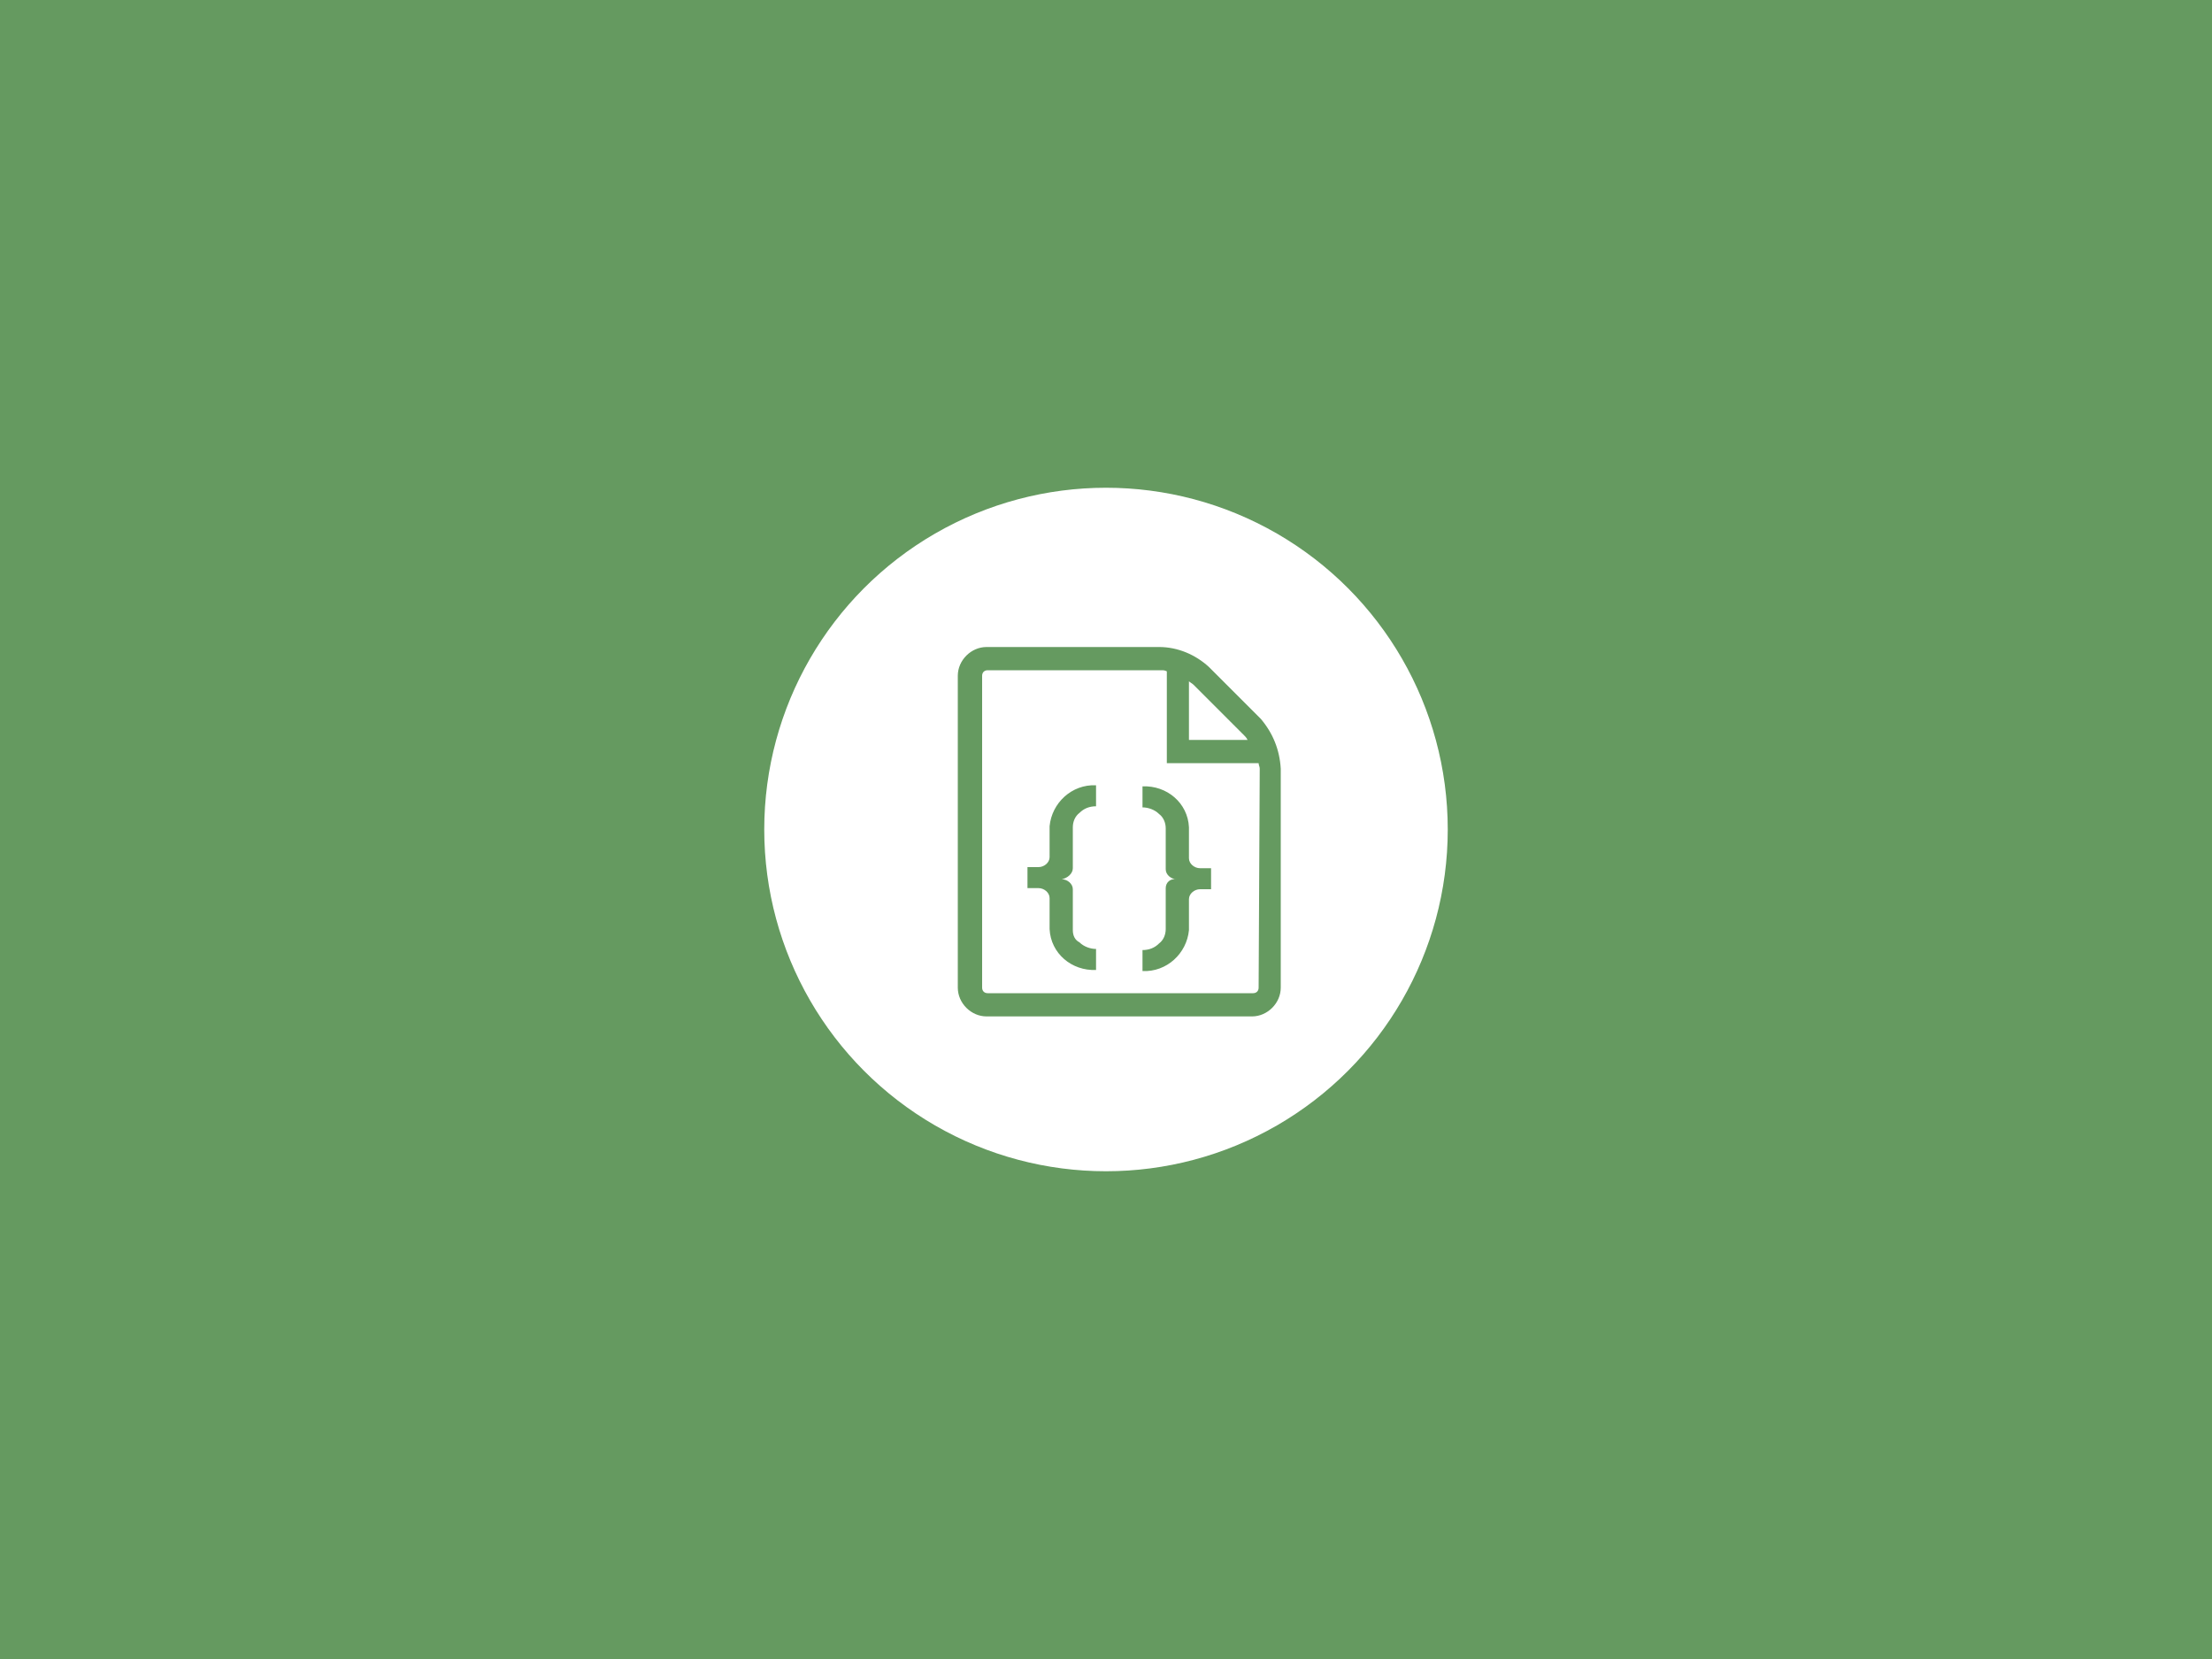 <?xml version="1.0" encoding="utf-8"?>
<!-- Generator: Adobe Illustrator 21.0.0, SVG Export Plug-In . SVG Version: 6.00 Build 0)  -->
<svg version="1.1" id="Ebene_1" xmlns="http://www.w3.org/2000/svg" xmlns:xlink="http://www.w3.org/1999/xlink" x="0px" y="0px"
	 viewBox="0 0 200 150" style="enable-background:new 0 0 200 150;" xml:space="preserve">
<style type="text/css">
	.st0{fill:#659A60;}
	.st1{fill:#FFFFFF;}
</style>
<title>_ksnapshot-all</title>
<rect y="0" class="st0" width="200" height="150"/>
<circle class="st1" cx="100" cy="75" r="30.9"/>
<path class="st0" d="M97,78.5v-3.7c0-0.5,0.2-1,0.6-1.3c0.4-0.4,0.9-0.6,1.5-0.6V71c-2.2-0.1-4,1.6-4.2,3.7v2.8c0,0.5-0.5,0.9-1,0.9
	h-1v1.9h1c0.5,0,1,0.4,1,0.9v2.8c0.1,2.2,2,3.8,4.2,3.7v-1.9c-0.5,0-1.1-0.2-1.5-0.6C97.2,85,97,84.6,97,84.1v-3.7
	c0-0.5-0.5-0.9-1-0.9C96.5,79.4,97,79,97,78.5L97,78.5L97,78.5z M105.4,80.3v3.7c0,0.5-0.2,1-0.6,1.3c-0.4,0.4-0.9,0.6-1.5,0.6v1.9
	c2.2,0.1,4-1.6,4.2-3.7v-2.8c0-0.5,0.5-0.9,1-0.9h1v-1.9h-1c-0.5,0-1-0.4-1-0.9v-2.8c-0.1-2.2-2-3.8-4.2-3.7v1.9
	c0.5,0,1.1,0.2,1.5,0.6c0.4,0.3,0.6,0.8,0.6,1.3v3.7c0,0.5,0.5,0.9,1,0.9C105.8,79.4,105.4,79.8,105.4,80.3L105.4,80.3L105.4,80.3z
	 M114,65l-4.7-4.7c-1.2-1.1-2.8-1.8-4.5-1.8H89.2c-1.4,0-2.6,1.2-2.6,2.6v28.2c0,1.4,1.2,2.6,2.6,2.6h24c1.4,0,2.6-1.2,2.6-2.6V69.5
	C115.7,67.8,115.1,66.3,114,65z M112.5,66.5c0.1,0.1,0.2,0.2,0.3,0.4h-5.3v-5.3c0.1,0.1,0.3,0.2,0.4,0.3L112.5,66.5z M113.8,89.3
	c0,0.3-0.2,0.5-0.5,0.5h-24c-0.3,0-0.5-0.2-0.5-0.5V61.1c0-0.3,0.2-0.5,0.5-0.5h15.7c0.2,0,0.3,0,0.5,0.1V69h8.3
	c0,0.2,0.1,0.3,0.1,0.5L113.8,89.3L113.8,89.3z"/>
</svg>
